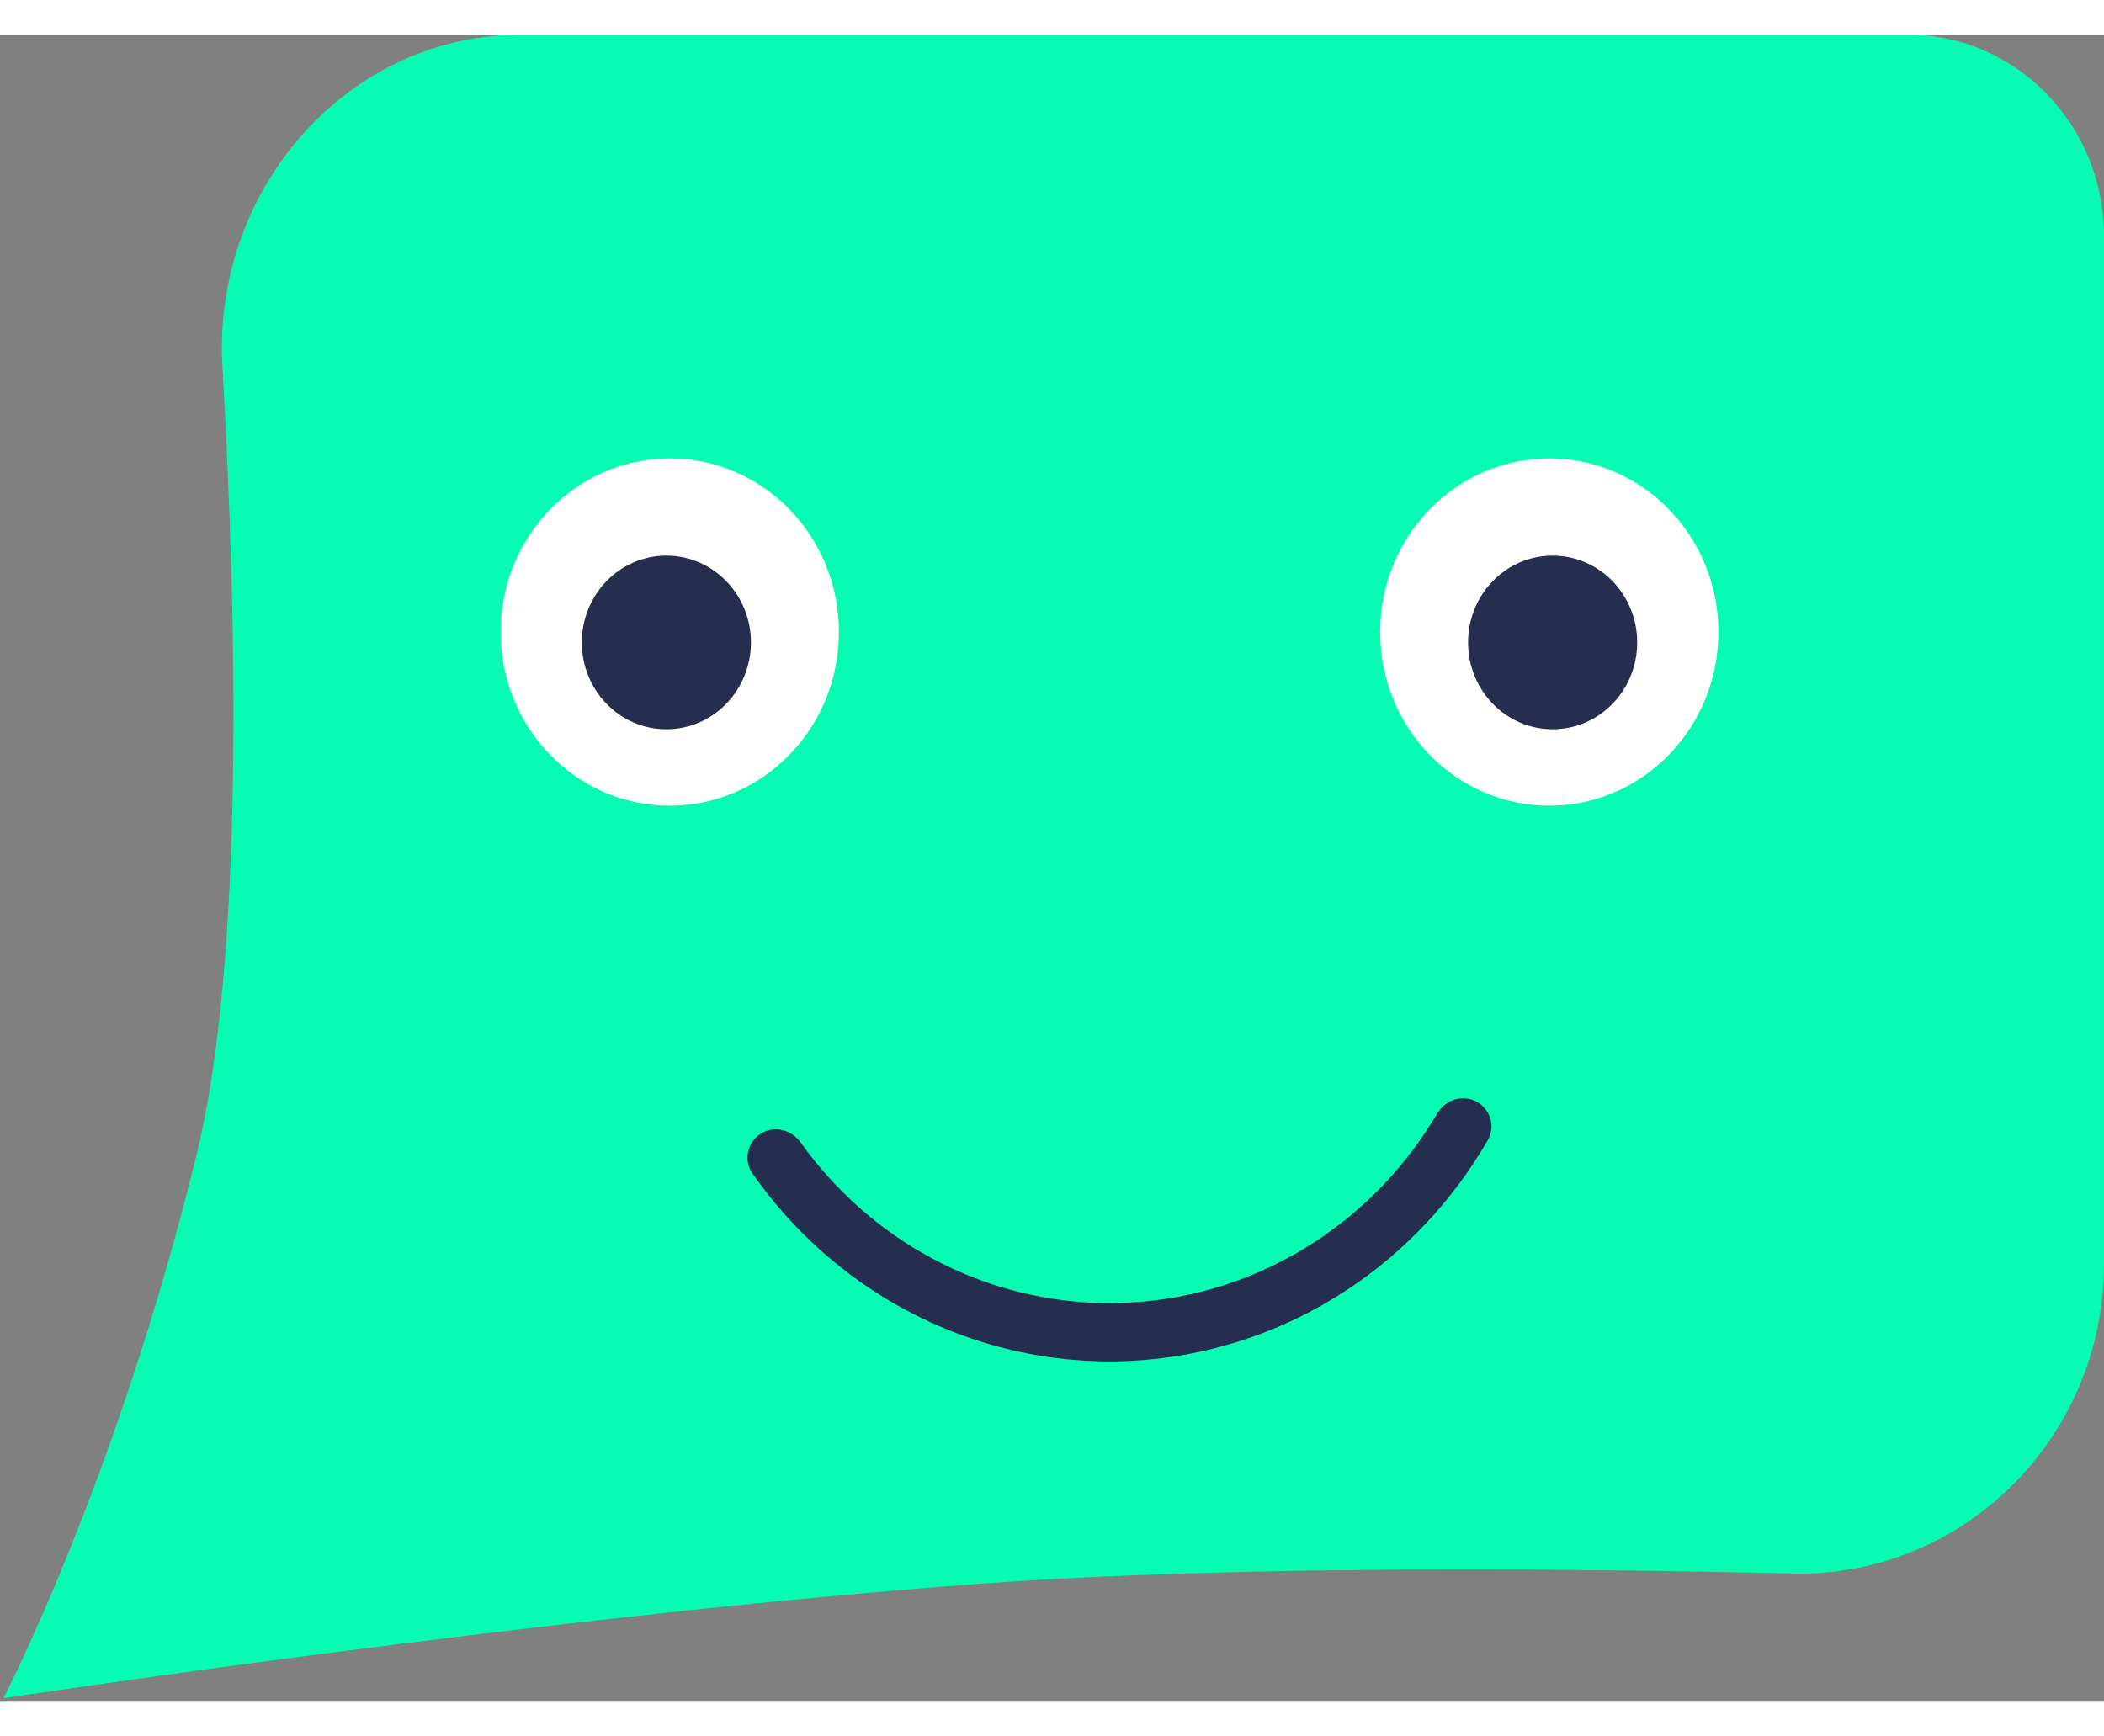 <svg width="63" height="52" viewBox="0 0 53 42" fill="none" xmlns="http://www.w3.org/2000/svg">
<rect x="0" y="0" width="53" height="42" fill="#808080" stroke="none"/>
<g clip-path="url(#clip0_4_9)">
<path d="M5.603 8.365C5.344 3.892 8.756 0 13.12 0H48.058C50.787 0 53 2.272 53 5.075V30.97C53 35.359 49.435 38.867 45.163 38.769C39.167 38.63 30.905 38.569 24.711 39.025C13.737 39.832 0.085 41.913 0.085 41.913C0.085 41.913 2.926 36.457 4.942 28.262C6.151 23.351 5.974 14.783 5.603 8.365Z" fill="#05FCB2"/>
<path d="M16.871 19.425C19.224 19.425 21.132 17.466 21.132 15.05C21.132 12.634 19.224 10.675 16.871 10.675C14.518 10.675 12.611 12.634 12.611 15.05C12.611 17.466 14.518 19.425 16.871 19.425Z" fill="white"/>
<path d="M16.786 17.5C17.963 17.5 18.916 16.521 18.916 15.312C18.916 14.104 17.963 13.125 16.786 13.125C15.61 13.125 14.656 14.104 14.656 15.312C14.656 16.521 15.61 17.5 16.786 17.5Z" fill="#252E4F"/>
<path d="M39.026 19.425C41.379 19.425 43.286 17.466 43.286 15.05C43.286 12.634 41.379 10.675 39.026 10.675C36.673 10.675 34.765 12.634 34.765 15.05C34.765 17.466 36.673 19.425 39.026 19.425Z" fill="white"/>
<path d="M39.111 17.5C40.287 17.5 41.241 16.521 41.241 15.312C41.241 14.104 40.287 13.125 39.111 13.125C37.934 13.125 36.981 14.104 36.981 15.312C36.981 16.521 37.934 17.5 39.111 17.5Z" fill="#252E4F"/>
<path d="M37.185 26.875C37.537 27.058 37.679 27.502 37.478 27.85C36.602 29.366 35.395 30.656 33.946 31.614C32.297 32.704 30.395 33.325 28.436 33.414C26.476 33.503 24.529 33.055 22.793 32.118C21.268 31.295 19.954 30.119 18.953 28.688C18.723 28.359 18.826 27.904 19.161 27.69C19.495 27.475 19.934 27.581 20.167 27.908C21.033 29.12 22.157 30.117 23.458 30.819C24.97 31.636 26.666 32.025 28.373 31.948C30.08 31.871 31.736 31.33 33.172 30.38C34.408 29.563 35.443 28.468 36.201 27.183C36.405 26.837 36.833 26.691 37.185 26.875Z" fill="#252E4F"/>
</g>
<defs>
<clipPath id="clip0_4_9">
<rect width="63" height="52" fill="white"/>
</clipPath>
</defs>
</svg>
